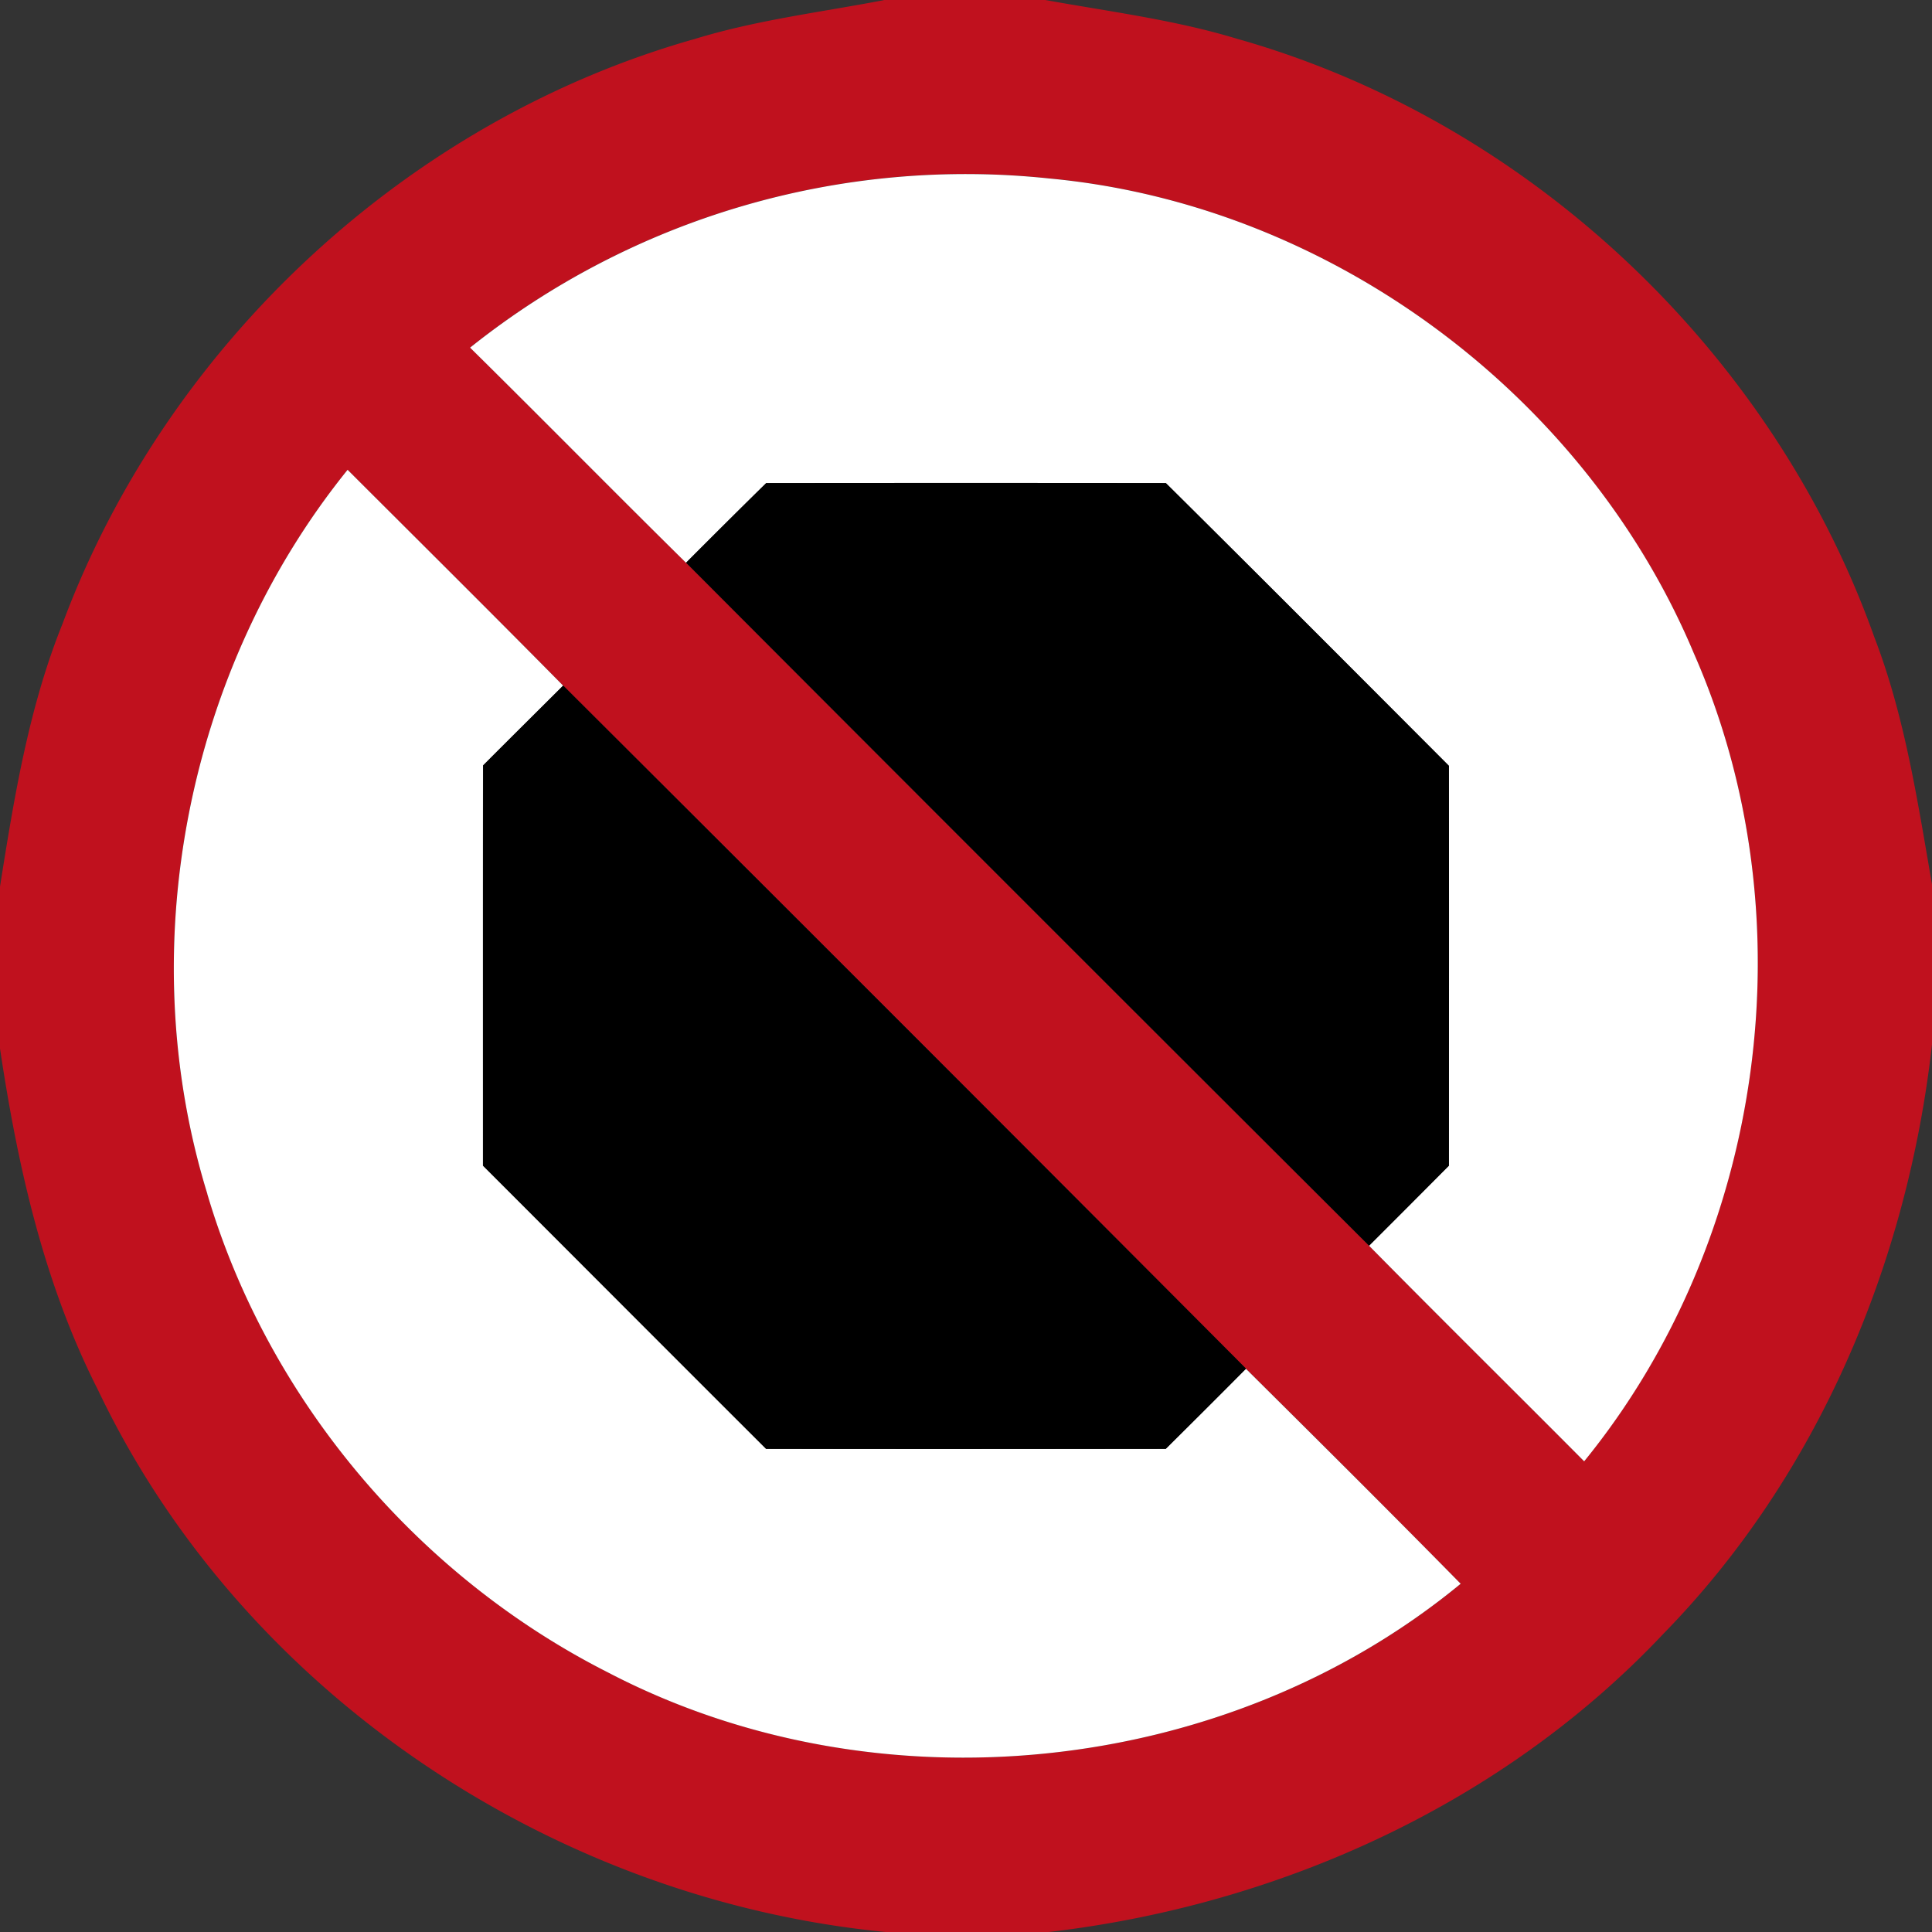 <svg xmlns="http://www.w3.org/2000/svg" width="24" height="24">
    <rect width="100%" height="100%" fill="#333333" stroke="none"/>
    <path fill="#c0111e" d="M10.979 0h2.006c.794.144 1.601.245 2.376.48 3.629 1.022 6.662 3.889 7.924 7.439.379.985.535 2.032.715 3.066v1.99c-.305 2.714-1.417 5.36-3.341 7.325-1.993 2.113-4.771 3.368-7.639 3.701h-2.008c-4.128-.398-7.996-2.962-9.791-6.727-.676-1.327-1.003-2.791-1.222-4.256V11.02c.176-1.108.356-2.225.778-3.272 1.294-3.472 4.29-6.26 7.861-7.266.763-.234 1.558-.33 2.34-.48zM5.84 4.318c.898.887 1.783 1.787 2.682 2.672 2.824 2.832 5.652 5.66 8.484 8.484.886.899 1.783 1.784 2.672 2.678 2.25-2.762 2.801-6.772 1.364-10.034-1.35-3.22-4.528-5.579-8.01-5.902a9.871 9.871 0 0 0-7.193 2.101zM2.576 14.832c.754 2.551 2.604 4.741 4.974 5.942 3.347 1.747 7.681 1.302 10.596-1.1a292.112 292.112 0 0 0-2.668-2.671c-2.822-2.834-5.65-5.663-8.483-8.486-.887-.899-1.783-1.788-2.677-2.681-2.003 2.479-2.682 5.948-1.742 8.996z"/>
    <path fill="#fff" d="M5.84 4.318a9.867 9.867 0 0 1 7.193-2.101c3.482.323 6.66 2.682 8.01 5.902 1.436 3.263.886 7.272-1.364 10.034-.889-.894-1.787-1.78-2.672-2.678.331-.33.662-.662.992-.994.001-1.656.002-3.312 0-4.967-1.17-1.172-2.34-2.346-3.516-3.512-1.656-.002-3.311-.002-4.966 0a132.6 132.6 0 0 0-.995.989c-.899-.886-1.784-1.786-2.682-2.672zM2.576 14.832c-.94-3.048-.26-6.517 1.742-8.996.894.893 1.79 1.782 2.677 2.681-.331.33-.664.66-.995.992-.002 1.657-.001 3.314-.001 4.972 1.172 1.172 2.344 2.347 3.517 3.518 1.655.002 3.31.001 4.964 0 .334-.331.666-.662.997-.996.894.887 1.786 1.774 2.668 2.671-2.915 2.402-7.249 2.848-10.596 1.1-2.37-1.201-4.22-3.391-4.974-5.942z"/>
    <path d="M9.517 6.001c1.655-.002 3.31-.002 4.966 0 1.176 1.166 2.346 2.34 3.516 3.512.002 1.655.001 3.311 0 4.967-.33.331-.661.664-.992.994-2.832-2.824-5.66-5.652-8.484-8.484.33-.331.661-.661.995-.989zM6.996 8.516a3393.49 3393.49 0 0 1 8.483 8.486c-.331.334-.664.665-.997.996-1.655.001-3.31.002-4.964 0-1.174-1.171-2.345-2.346-3.517-3.518 0-1.657-.001-3.314.001-4.972.331-.332.664-.662.995-.992z"/>
</svg>

